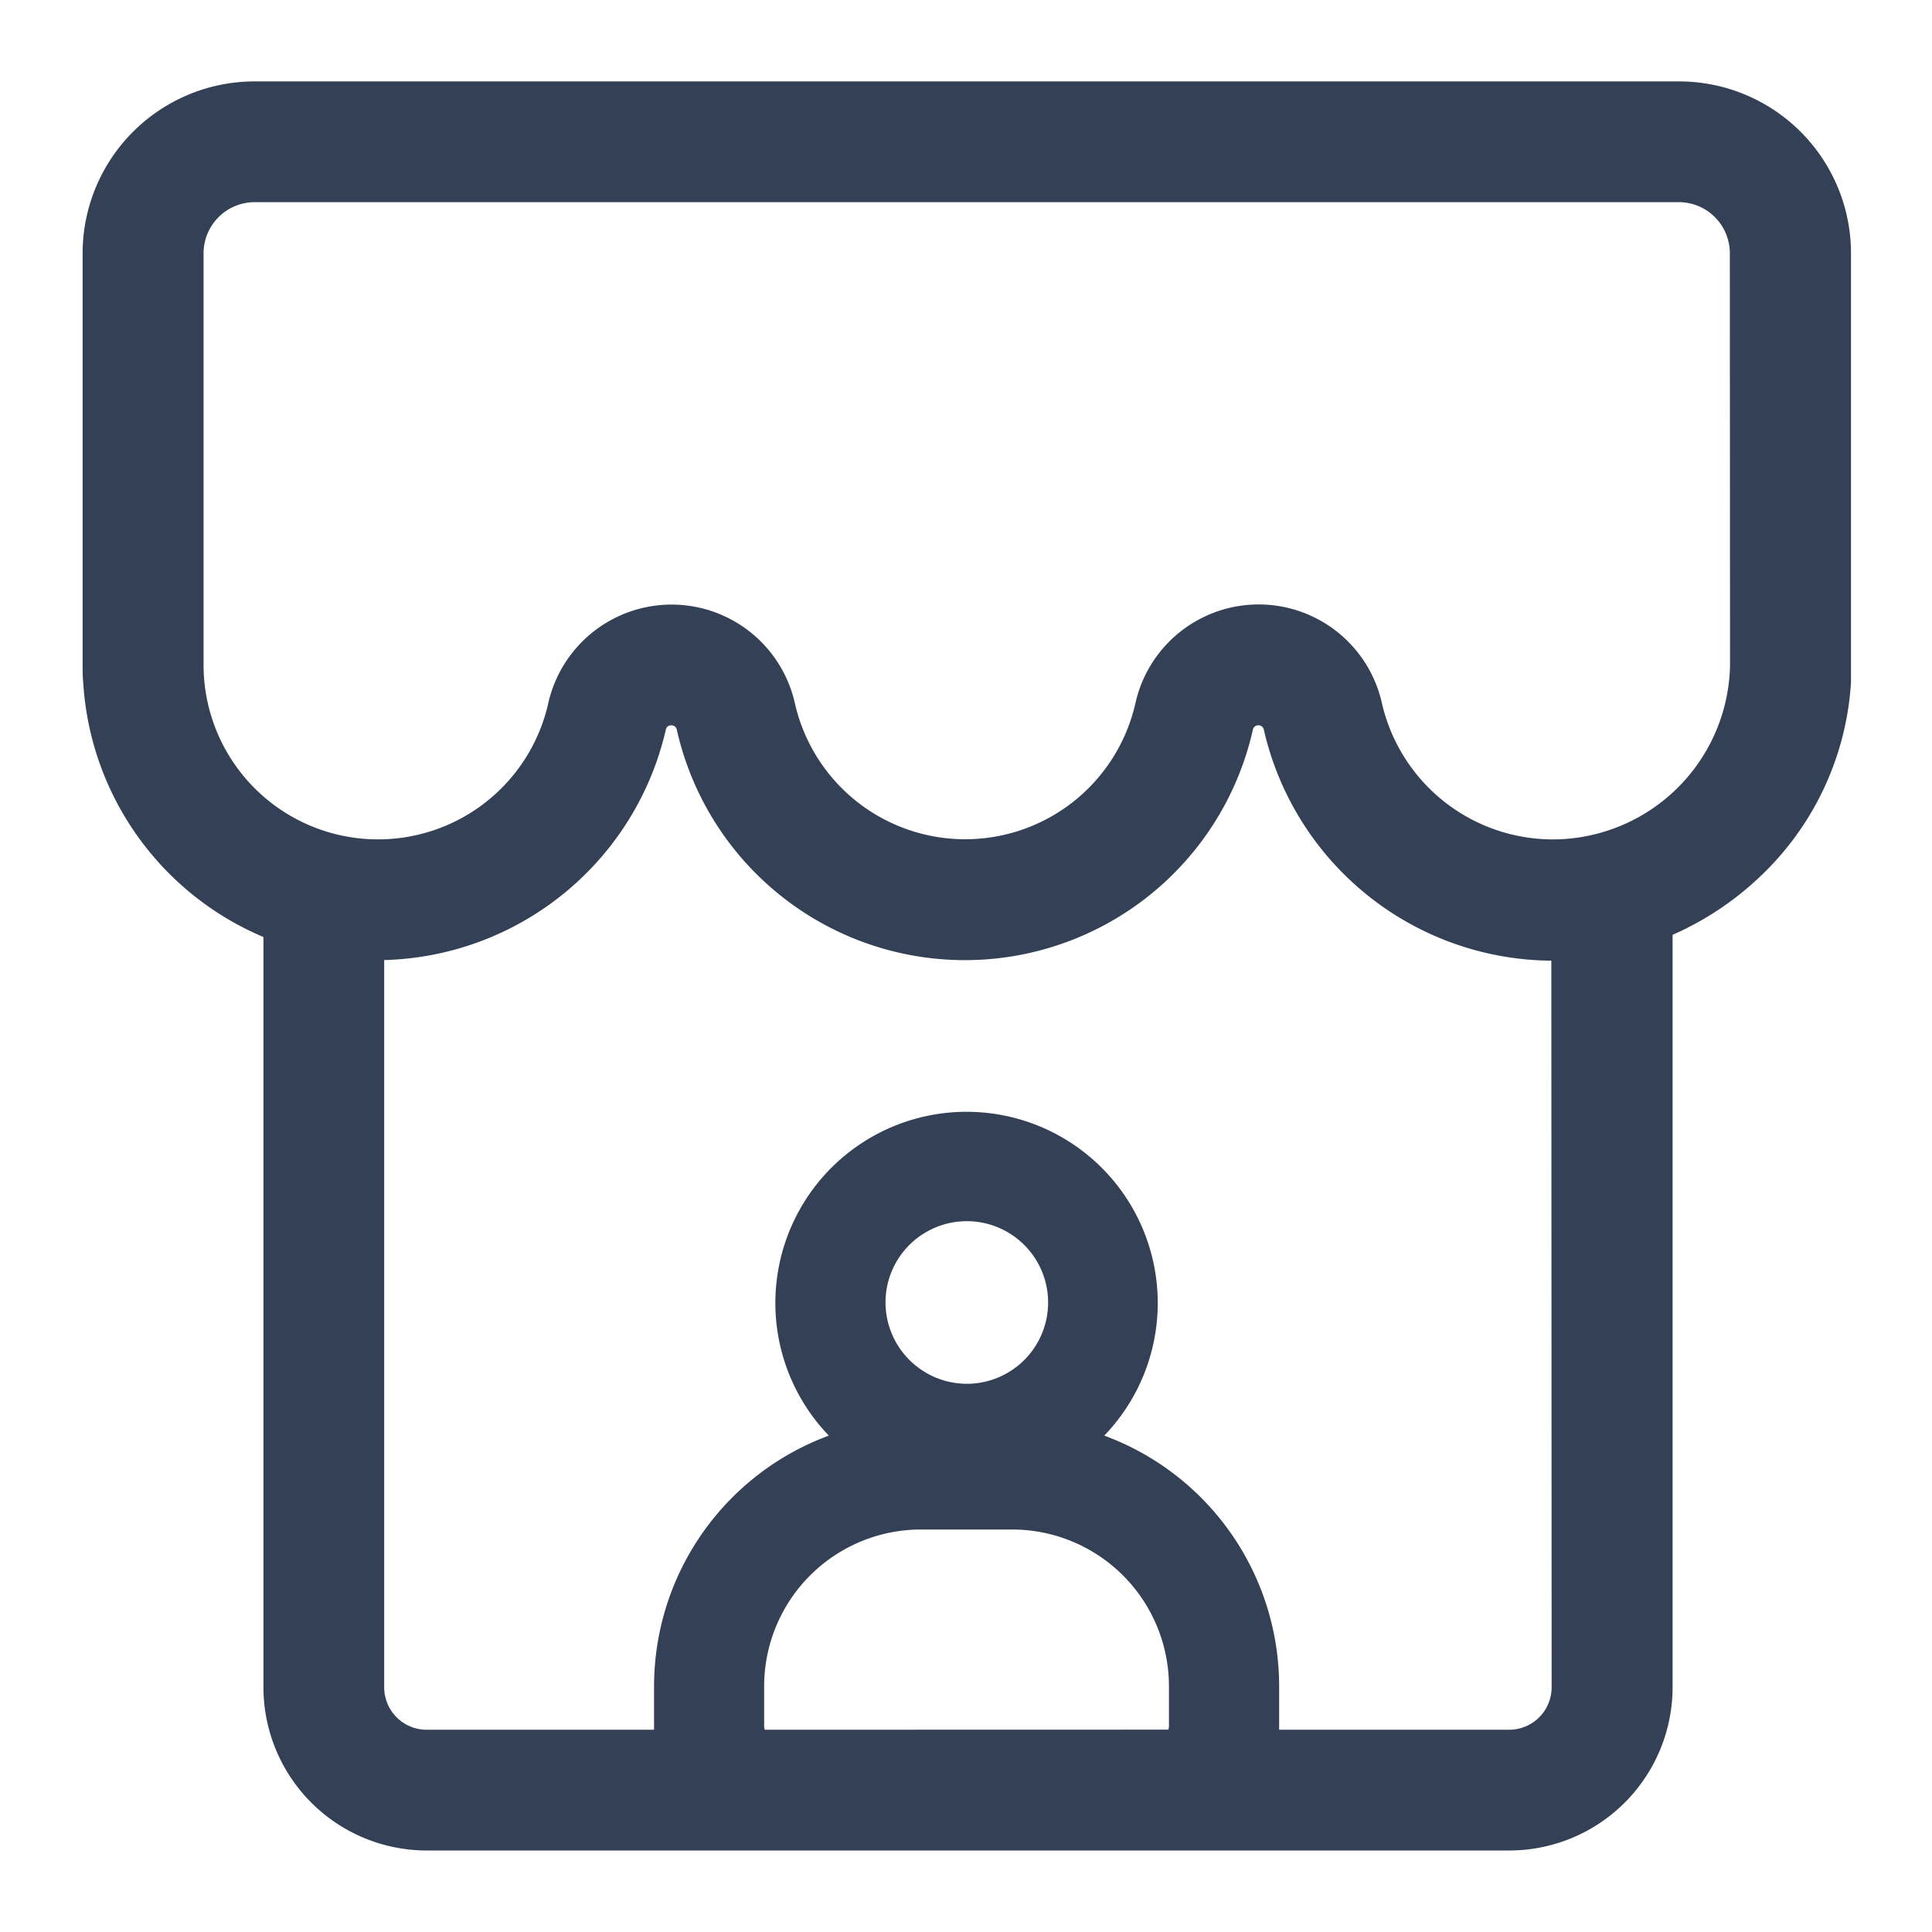 <svg xmlns="http://www.w3.org/2000/svg" xmlns:xlink="http://www.w3.org/1999/xlink" viewBox="0 0 192 192"><defs><style>.cls-1,.cls-4{fill:none;}.cls-1{clip-rule:evenodd;}.cls-2{clip-path:url(#clip-path);}.cls-3{fill:#334056;}</style><clipPath id="clip-path"><path class="cls-1" d="M973-1633.72v-45c0-27.67-14.78-50.82-40.54-57v-6.13a13.5,13.5,0,0,0-13.52-13.51,13.5,13.5,0,0,0-13.52,13.51v6.13c-25.86,6.13-40.54,29.19-40.54,57v45l-18,18v9H991v-9Zm-54.06,54.06a18.07,18.07,0,0,0,18-18h-36A18,18,0,0,0,918.9-1579.66Z"/></clipPath></defs><g id="trim_area" data-name="trim area"><path class="cls-3" d="M166.84,8.09H25.29A17.1,17.1,0,0,0,8.21,25.17V66.08c0,.58,0,1.16.06,1.73A29.38,29.38,0,0,0,26.18,93.12v74.56A16.24,16.24,0,0,0,42.4,183.9H150a16.24,16.24,0,0,0,16.22-16.22V92.9a30.17,30.17,0,0,0,8.41-5.52,29,29,0,0,0,9.32-19.57V25.17A17.09,17.09,0,0,0,166.84,8.09ZM76,171.9a1.21,1.21,0,0,1-.06-.38v-3.94A15.59,15.59,0,0,1,91.52,152h9.08a15.59,15.59,0,0,1,15.57,15.57v3.94a1.21,1.21,0,0,1-.06.38Zm12-42.46a8.08,8.08,0,1,1,8.08,8.08A8.1,8.1,0,0,1,88,129.44Zm66.2,38.24A4.22,4.22,0,0,1,150,171.9H127.12c0-.13,0-.25,0-.38v-3.94a26.56,26.56,0,0,0-17.38-24.91,19,19,0,1,0-27.37,0A26.57,26.57,0,0,0,65,167.58v3.94c0,.13,0,.25,0,.38H42.4a4.22,4.22,0,0,1-4.22-4.22V95.41a29.52,29.52,0,0,0,28-22.94.52.52,0,0,1,.53-.39.54.54,0,0,1,.54.39,29.34,29.34,0,0,0,57.27,0,.56.56,0,0,1,1.07,0,29.52,29.52,0,0,0,28.58,23Zm17.73-101.6a17.65,17.65,0,0,1-17.67,17.34,17.45,17.45,0,0,1-16.93-13.55,12.55,12.55,0,0,0-24.49,0,17.35,17.35,0,0,1-33.85,0,12.56,12.56,0,0,0-24.5,0,17.34,17.34,0,0,1-34.26-3.79V25.17a5.09,5.09,0,0,1,5.08-5.08H166.84a5.08,5.08,0,0,1,5.07,5.08Z"/><rect class="cls-4" width="192" height="192"/><rect class="cls-4" width="192" height="192"/></g></svg>